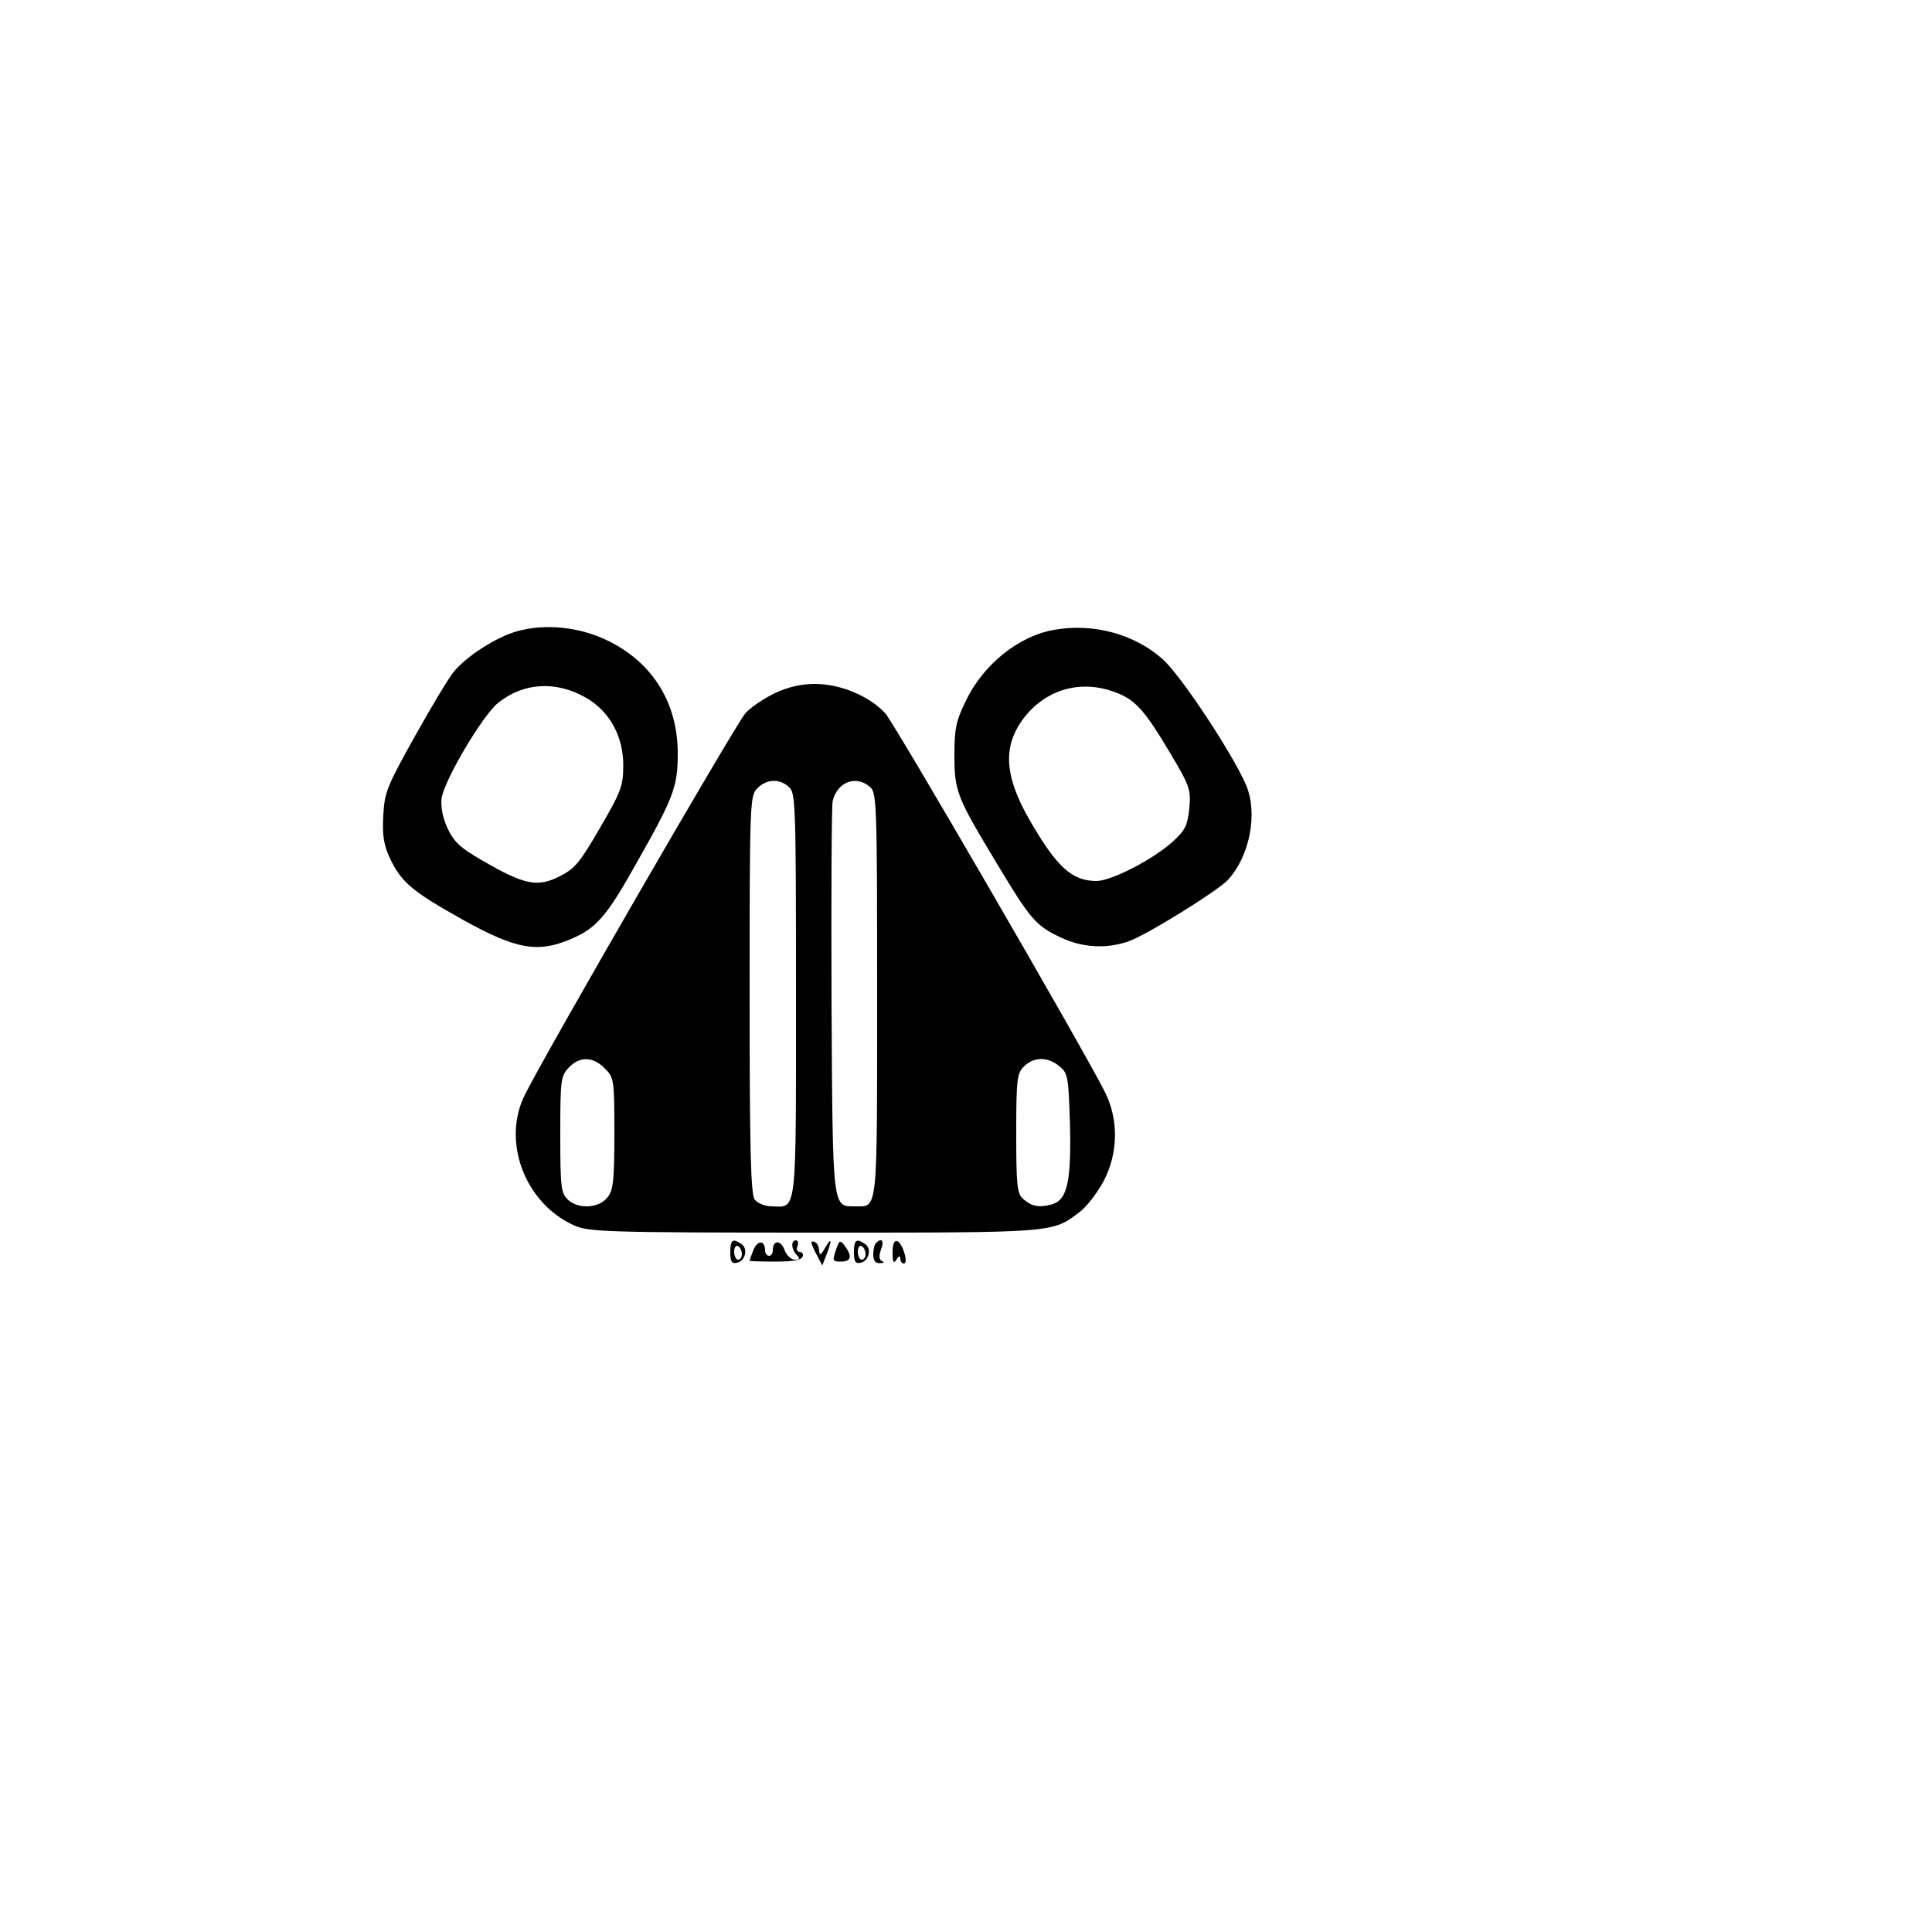 <?xml version="1.0" standalone="no"?>
<!DOCTYPE svg PUBLIC "-//W3C//DTD SVG 20010904//EN"
 "http://www.w3.org/TR/2001/REC-SVG-20010904/DTD/svg10.dtd">
<svg version="1.0" xmlns="http://www.w3.org/2000/svg"
 width="500pt" height="500pt" viewBox="0 0 500 500"
 preserveAspectRatio="xMidYMid meet">

<g transform="translate(0,500) scale(0.1,-0.1)"
fill="#000000" stroke="none">
<path d="M1337 3366 c-53 -15 -131 -65 -163 -105 -12 -14 -57 -89 -100 -166
-72 -129 -79 -145 -82 -205 -3 -52 1 -76 17 -111 30 -63 58 -86 190 -160 137
-76 193 -86 279 -49 66 28 93 60 169 196 97 171 107 198 107 284 0 130 -64
234 -179 291 -75 37 -164 46 -238 25z m180 -172 c61 -35 96 -100 96 -174 0
-53 -5 -68 -60 -162 -52 -90 -65 -106 -105 -126 -57 -29 -91 -22 -198 40 -61
35 -76 50 -93 87 -12 27 -17 56 -14 76 8 48 105 212 145 245 66 54 151 59 229
14z"/>
<path d="M2728 3370 c-92 -16 -184 -90 -229 -185 -25 -51 -29 -72 -29 -140 0
-94 7 -109 110 -280 87 -145 101 -161 165 -191 56 -27 120 -30 176 -10 48 17
228 129 256 158 57 61 79 172 48 246 -35 81 -167 282 -216 326 -73 65 -179 94
-281 76z m167 -165 c45 -19 69 -46 131 -150 54 -90 56 -98 52 -147 -5 -46 -11
-57 -45 -88 -52 -46 -158 -100 -195 -100 -64 0 -103 36 -173 157 -69 120 -71
198 -8 274 60 70 150 91 238 54z"/>
<path d="M2005 3206 c-27 -13 -62 -36 -76 -52 -23 -25 -501 -851 -569 -984
-63 -121 -3 -283 125 -341 37 -17 80 -19 623 -19 630 0 614 -1 687 54 17 13
44 48 60 77 39 73 41 161 4 234 -61 120 -544 953 -568 979 -40 44 -116 76
-181 76 -37 0 -71 -8 -105 -24z m37 -243 c17 -15 18 -45 18 -538 0 -576 3
-549 -63 -547 -17 0 -37 8 -44 18 -10 14 -13 130 -13 531 0 500 1 514 20 533
24 24 57 26 82 3z m210 0 c17 -15 18 -45 18 -538 0 -569 2 -547 -56 -547 -60
0 -59 -15 -62 530 -1 273 0 507 3 519 12 50 61 68 97 36z m-687 -728 c24 -23
25 -29 25 -168 0 -123 -3 -148 -18 -166 -22 -28 -75 -31 -102 -6 -18 17 -20
31 -20 168 0 141 1 152 22 174 28 30 63 29 93 -2z m1176 6 c23 -18 24 -27 28
-147 4 -152 -7 -200 -47 -211 -34 -9 -52 -5 -74 14 -16 14 -18 36 -18 170 0
140 2 155 20 173 25 25 61 26 91 1z"/>
<path d="M1890 1759 c0 -24 4 -30 17 -27 22 4 30 38 11 49 -22 15 -28 10 -28
-22z m30 -5 c0 -8 -4 -14 -10 -14 -5 0 -10 9 -10 21 0 11 5 17 10 14 6 -3 10
-13 10 -21z"/>
<path d="M1950 1765 c-6 -14 -10 -27 -10 -28 0 -1 30 -2 67 -2 44 0 68 4 70
13 3 6 -1 12 -7 12 -7 0 -10 7 -6 15 3 8 1 15 -4 15 -14 0 -12 -24 2 -38 9 -9
8 -12 -5 -12 -10 0 -22 12 -27 26 -10 26 -30 25 -30 -2 0 -8 -4 -14 -10 -14
-5 0 -10 6 -10 14 0 27 -20 27 -30 1z"/>
<path d="M2100 1783 c1 -4 7 -19 15 -33 l13 -25 11 28 c15 39 13 47 -4 17 -10
-18 -14 -20 -15 -8 0 9 -4 20 -10 23 -5 3 -10 3 -10 -2z"/>
<path d="M2163 1764 c-9 -27 -8 -29 13 -29 27 0 30 13 11 40 -13 17 -15 16
-24 -11z"/>
<path d="M2210 1759 c0 -24 4 -30 17 -27 22 4 30 38 11 49 -22 15 -28 10 -28
-22z m30 -5 c0 -8 -4 -14 -10 -14 -5 0 -10 9 -10 21 0 11 5 17 10 14 6 -3 10
-13 10 -21z"/>
<path d="M2267 1783 c-4 -3 -7 -17 -7 -30 0 -16 6 -23 18 -22 9 0 12 3 5 5 -8
4 -9 13 -3 30 9 23 2 32 -13 17z"/>
<path d="M2310 1758 c0 -25 3 -29 10 -18 6 10 10 11 10 3 0 -7 4 -13 9 -13 13
0 -3 53 -17 58 -8 2 -12 -8 -12 -30z"/>
</g>
</svg>

